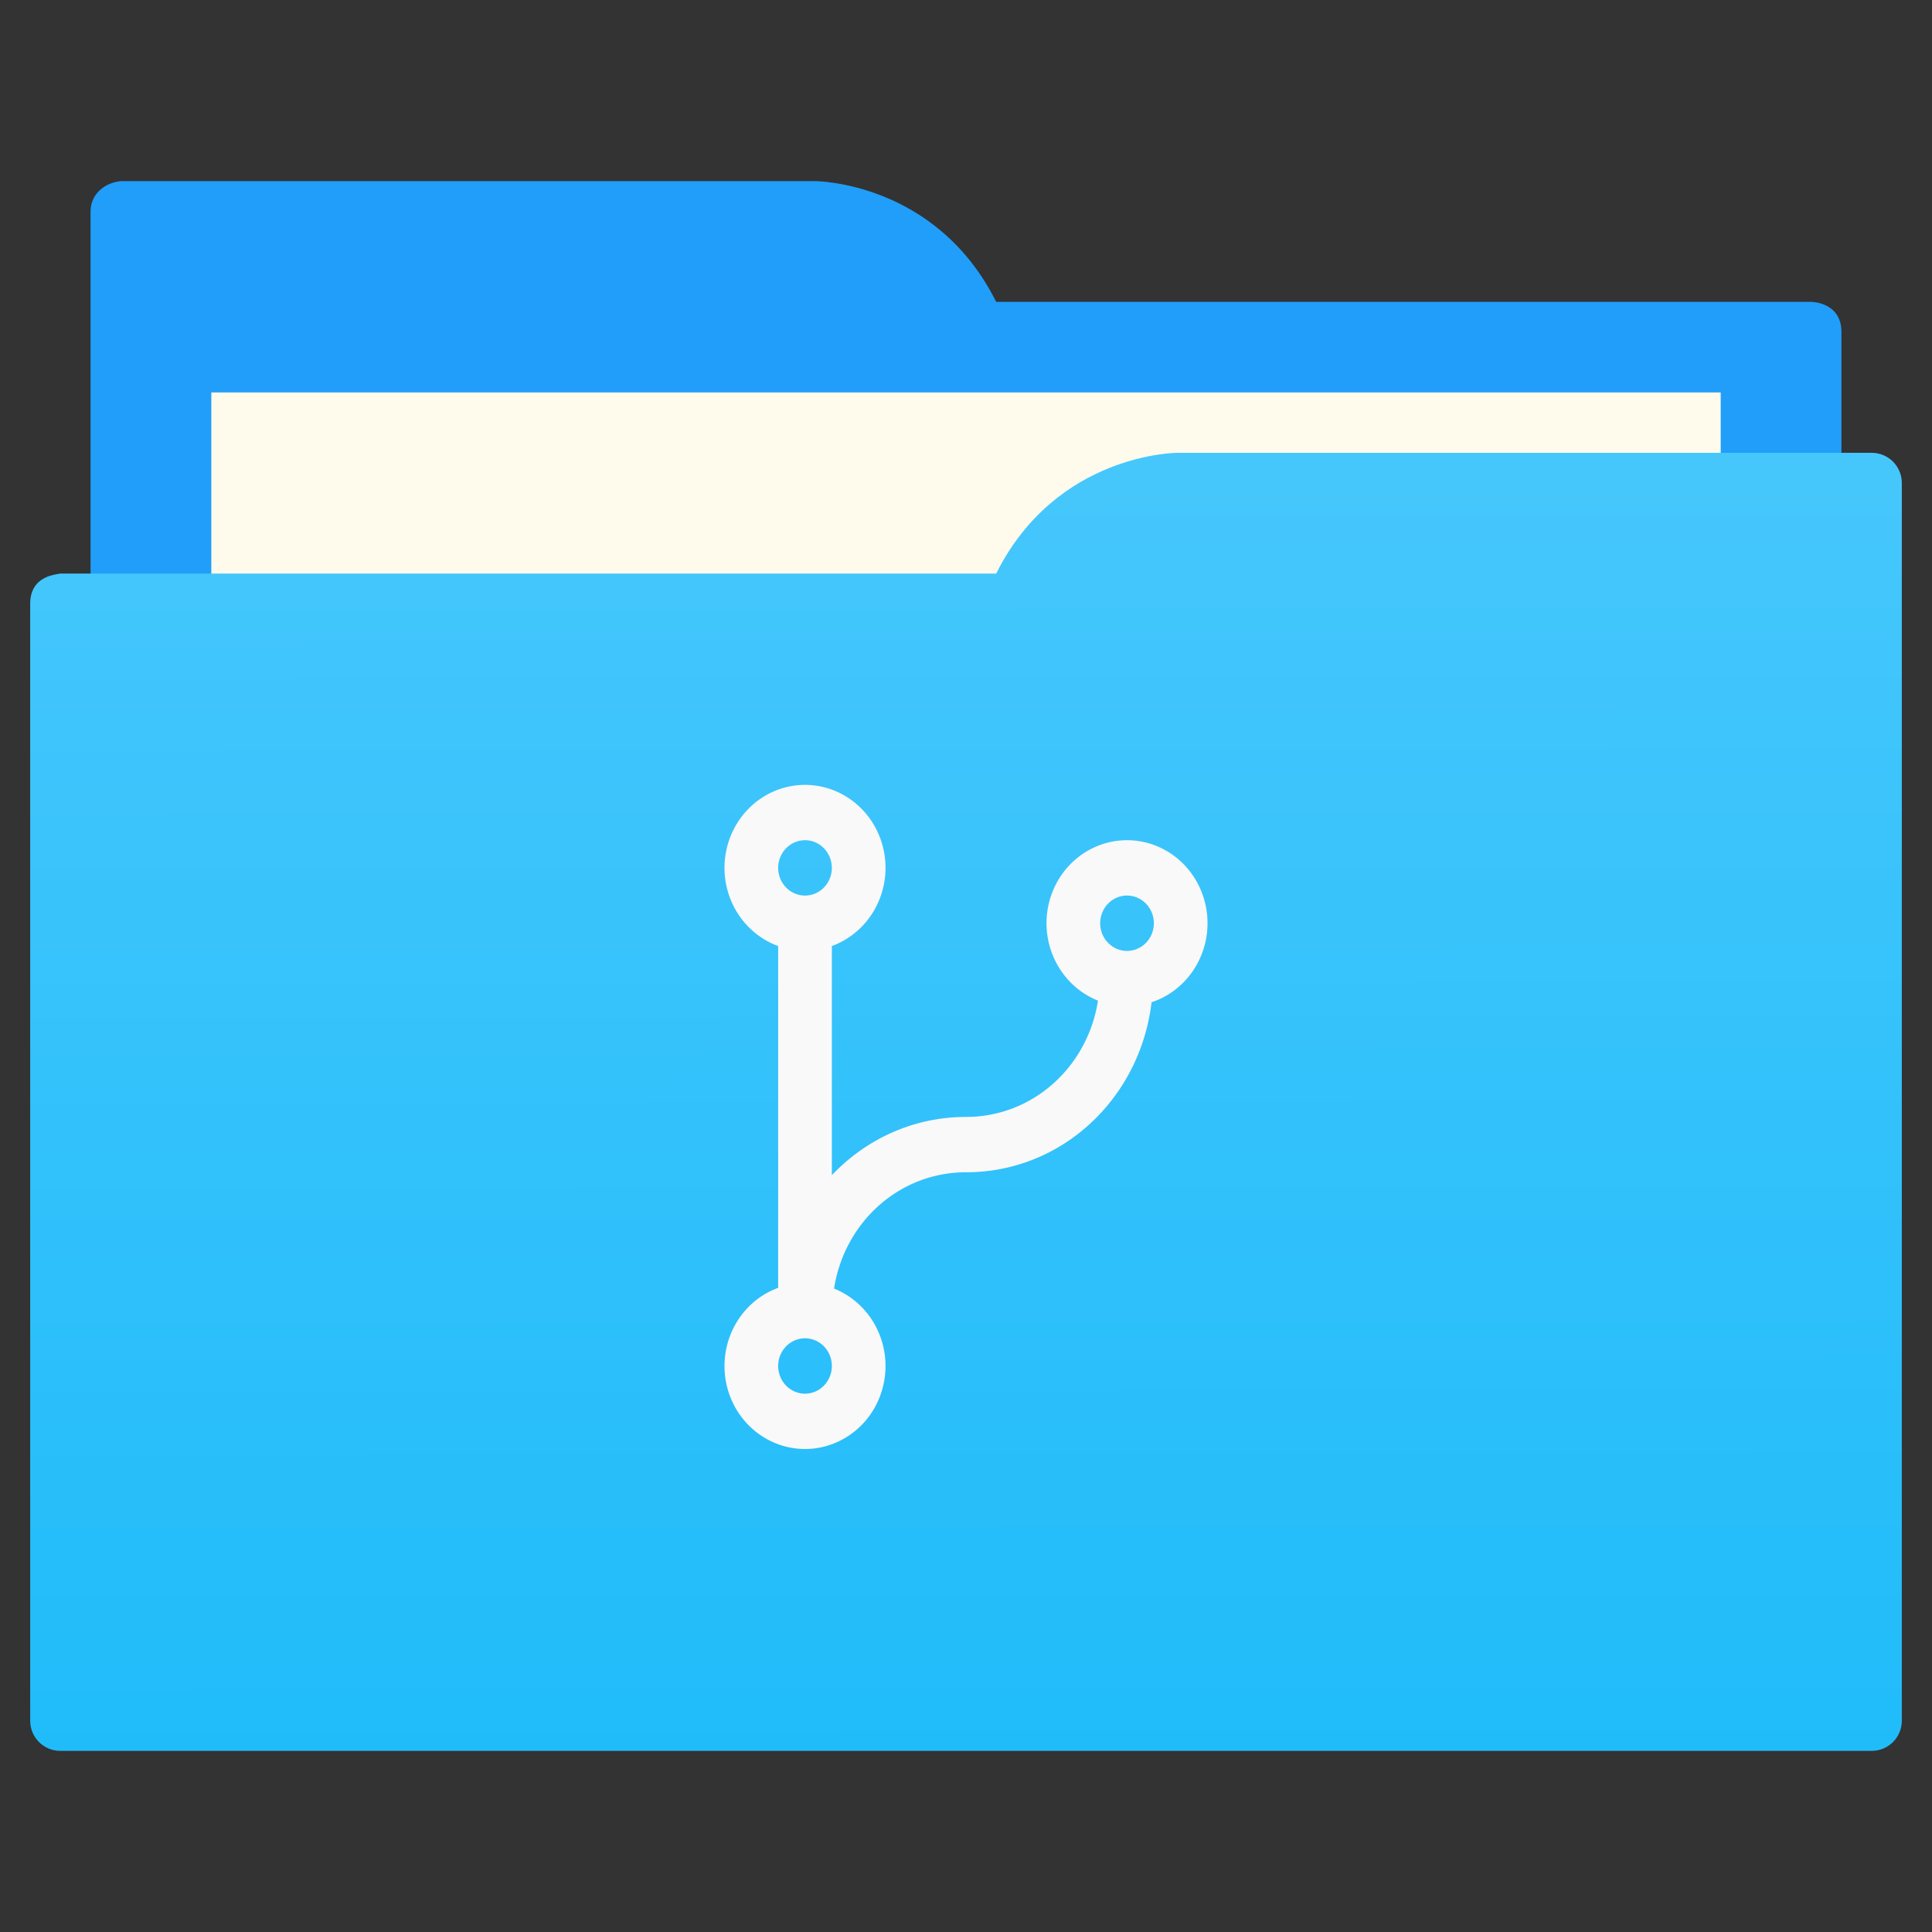 <?xml version="1.0" encoding="UTF-8"?>
<svg id="svg5453" version="1.1" viewBox="0 0 64 64" xmlns="http://www.w3.org/2000/svg">
 <rect x="0" y="0" width="64" height="64" fill="#333333" stroke="none"/>
 <defs id="defs5455">
  <linearGradient id="linearGradient833" x1="32.01" x2="31.962" y1="57.893" y2="15.12" gradientTransform="translate(0,-3.8146973e-6)" gradientUnits="userSpaceOnUse">
   <stop id="stop827" style="stop-color:#20bcfa" offset="0"/>
   <stop id="stop829" style="stop-color:#46c7fc" offset="1"/>
  </linearGradient>
  <style id="current-color-scheme" type="text/css">.ColorScheme-Text {
        color:#4d4d4d;
      }</style>
 </defs>
 <path id="folderTab-3" d="m4 6c-0.551 0.055-1 0.446-1 1v42h58v-38c0-1-1-1-1-1h-27c-2-4-6-4-6-4h-22z" style="fill-rule:evenodd;fill:#209efa"/>
 <path id="folderPaper-6" d="m7 13h50v32h-50z" style="color-rendering:auto;color:#000000;fill:#fffbec;image-rendering:auto;isolation:auto;mix-blend-mode:normal;shape-rendering:auto;solid-color:#000000;text-decoration-color:#000000;text-decoration-line:none;text-decoration-style:solid;white-space:normal"/>
 <path id="folderFront-2" d="m39 15s-4 0-6 4h-31s-0.132 0.017-0.289 0.059c-0.046 0.014-0.092 0.023-0.135 0.043-0.274 0.11-0.576 0.343-0.576 0.898v37c0 0.554 0.446 1 1 1h60c0.554 0 1-0.446 1-1v-41c0-0.554-0.446-1-1-1h-1z" style="fill-rule:evenodd;fill:url(#linearGradient833)"/>
 <path id="circle4175" d="m26.667 26a2.667 2.75 0 0 0-2.667 2.75 2.667 2.75 0 0 0 1.778 2.589v11.322a2.667 2.75 0 0 0-1.778 2.589 2.667 2.75 0 0 0 2.667 2.75 2.667 2.75 0 0 0 2.667-2.75 2.667 2.75 0 0 0-1.705-2.564c0.339-2.188 2.152-3.853 4.372-3.853 3.186 0 5.769-2.455 6.146-5.632a2.667 2.75 0 0 0 1.854-2.618 2.667 2.75 0 0 0-2.667-2.75 2.667 2.75 0 0 0-2.667 2.75 2.667 2.75 0 0 0 1.705 2.564c-0.339 2.188-2.152 3.853-4.372 3.853-1.748 0-3.316 0.741-4.444 1.93v-7.591a2.667 2.75 0 0 0 1.778-2.589 2.667 2.75 0 0 0-2.667-2.75zm0 1.833a0.889 0.917 0 0 1 0.889 0.917 0.889 0.917 0 0 1-0.889 0.917 0.889 0.917 0 0 1-0.889-0.917 0.889 0.917 0 0 1 0.889-0.917zm10.667 1.833a0.889 0.917 0 0 1 0.889 0.917 0.889 0.917 0 0 1-0.889 0.917 0.889 0.917 0 0 1-0.889-0.917 0.889 0.917 0 0 1 0.889-0.917zm-10.667 14.667a0.889 0.917 0 0 1 0.889 0.917 0.889 0.917 0 0 1-0.889 0.917 0.889 0.917 0 0 1-0.889-0.917 0.889 0.917 0 0 1 0.889-0.917z" style="fill:#f9f9f9"/>
</svg>

